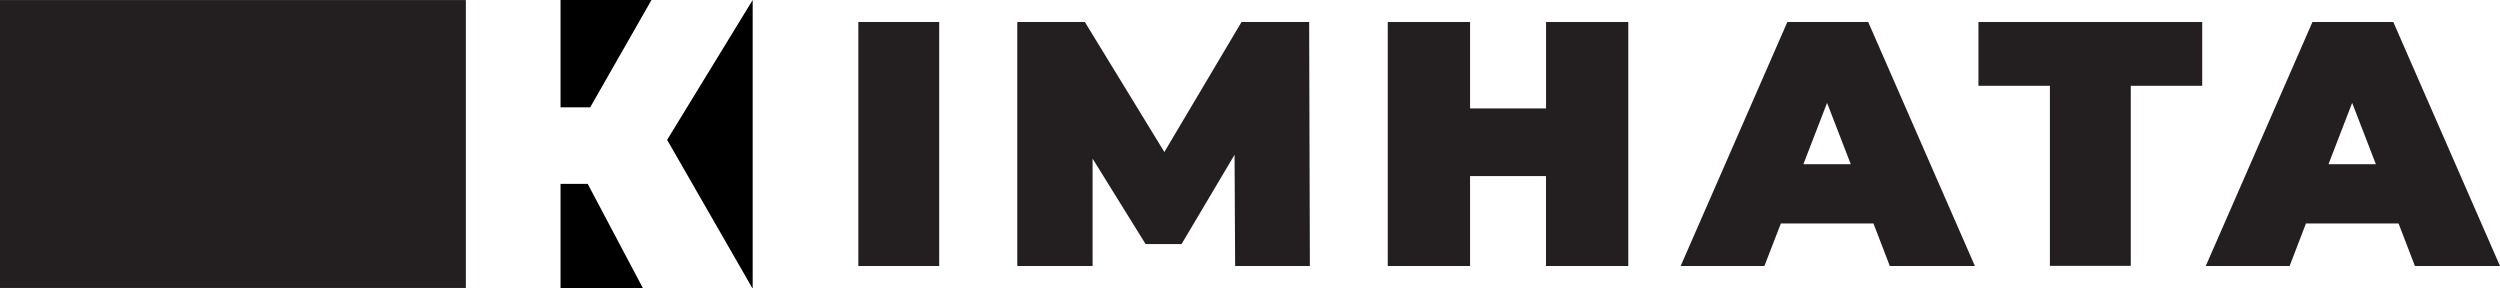 <svg xmlns="http://www.w3.org/2000/svg" viewBox="0 0 486 55.99"><defs><style>.cls-1{fill:#231f20;}</style></defs><title>Ресурс 7</title><g id="Шар_2" data-name="Шар 2"><g id="Шар_1-2" data-name="Шар 1"><path class="cls-1" d="M166.86,4.28h15.72V51.71H166.86Z"/><path class="cls-1" d="M240.11,51.71,240,30.09l-10.3,17.35h-7l-10.3-16.6V51.71H197.76V4.28H210.9l15.45,25.27,15-25.27h13.15l.14,47.43Z"/><path class="cls-1" d="M316.54,4.28V51.71h-16V34.23H285.78V51.71h-16V4.28h16v16.8h14.77V4.28Z"/><path class="cls-1" d="M364.2,43.44h-18L343,51.71H326.72L347.46,4.28h15.72l20.74,47.43H367.38Zm-4.41-11.52L355.18,20l-4.6,11.92Z"/><path class="cls-1" d="M428.11,16.68H414.22v35H398.5v-35H384.61V4.28h43.5Z"/><path class="cls-1" d="M466.28,43.44h-18l-3.18,8.27H428.8L449.54,4.28h15.72L486,51.71H469.46Zm-4.41-11.52L457.26,20l-4.6,11.92Z"/><polyline points="146.32 55.99 146.32 0 129.69 27.19 146.24 55.99 124.97 55.99 114.25 35.75 108.97 35.75 108.97 55.99"/><polygon points="114.73 20.87 126.65 0 108.97 0 108.97 20.87 114.73 20.87"/><rect class="cls-1" y="0.01" width="90.56" height="55.97"/></g></g></svg>